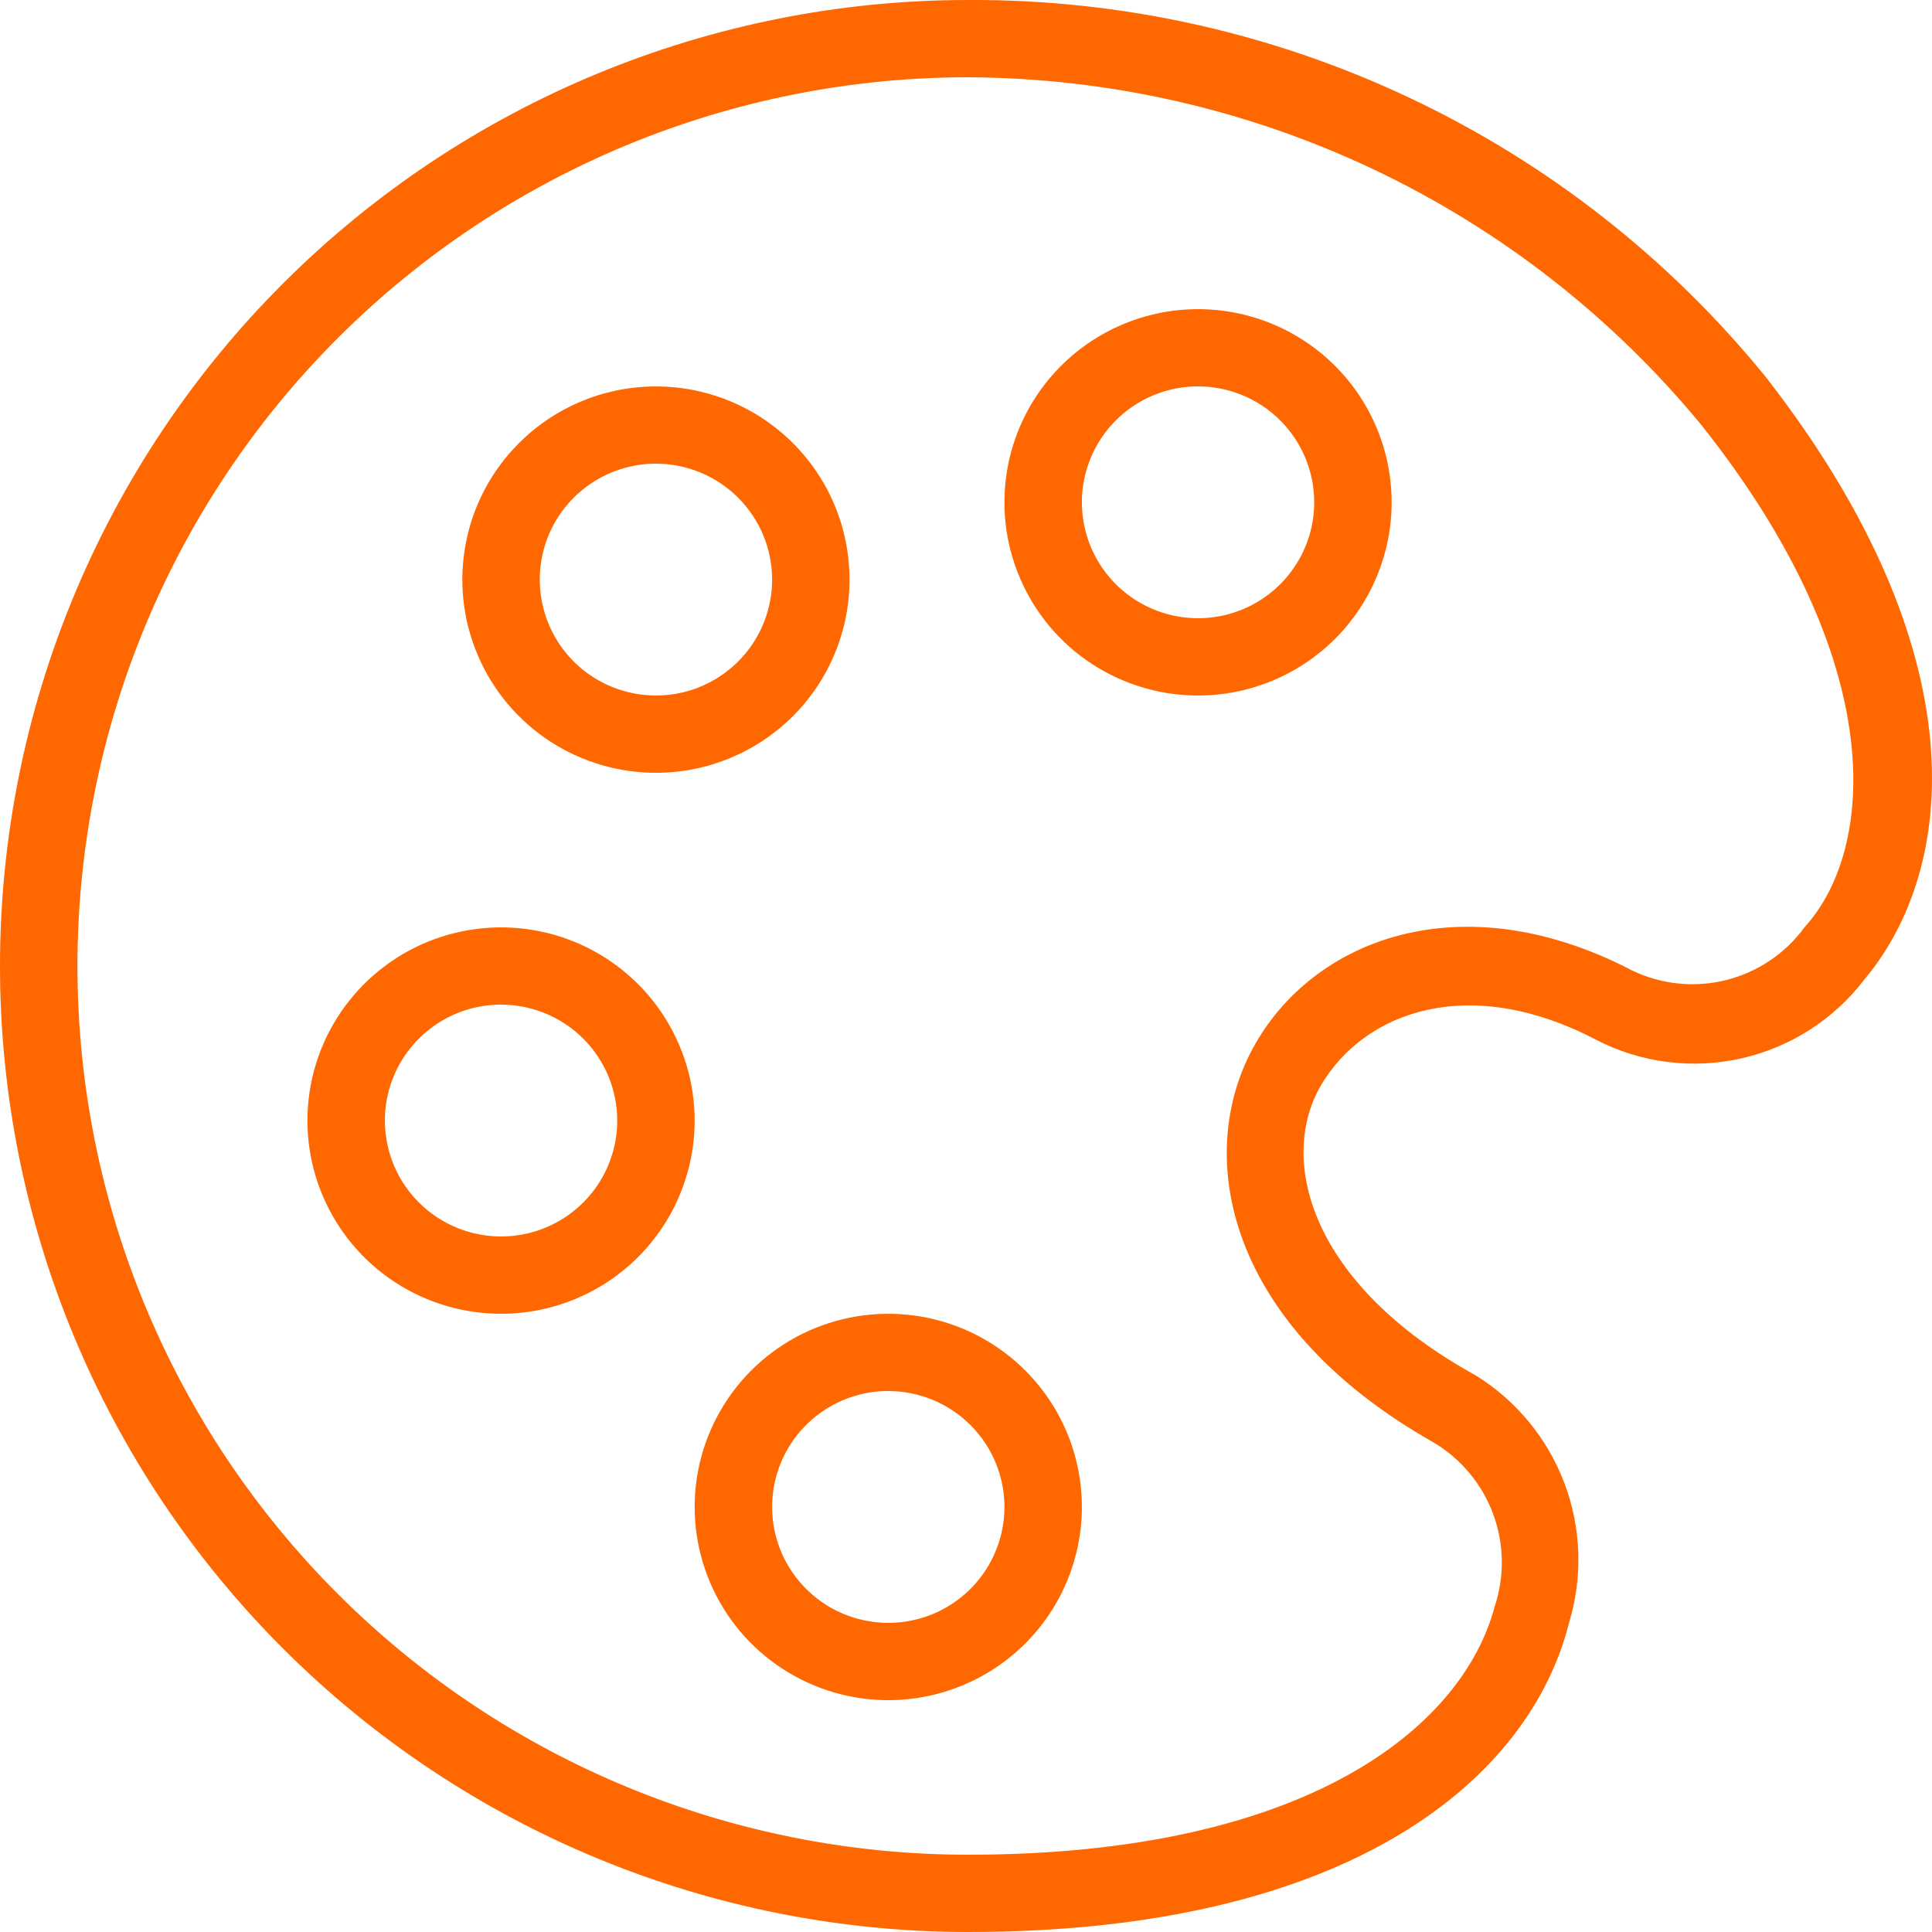 <svg width="42" height="42" viewBox="0 0 42 42" fill="none" xmlns="http://www.w3.org/2000/svg">
<path d="M21.044 42C15.463 42 10.11 39.788 6.164 35.849C2.217 31.911 0 26.57 0 21C0 15.431 2.217 10.089 6.164 6.151C10.11 2.213 15.463 0 21.044 0C24.37 -0.017 27.656 0.713 30.661 2.135C33.666 3.557 36.311 5.635 38.402 8.215C43.048 14.196 42.543 18.9 40.523 21.302C39.862 22.165 38.918 22.769 37.857 23.008C36.795 23.248 35.683 23.108 34.715 22.613C31.937 21.151 29.664 21.991 28.721 23.587C27.779 25.183 28.452 27.905 32.088 29.904C32.971 30.454 33.647 31.279 34.012 32.25C34.377 33.222 34.411 34.287 34.109 35.28C33.267 38.64 29.395 42 21.044 42ZM21.044 1.68C15.909 1.68 10.985 3.716 7.354 7.339C3.723 10.962 1.684 15.876 1.684 21C1.684 26.124 3.723 31.038 7.354 34.661C10.985 38.285 15.909 40.32 21.044 40.32C28.435 40.32 31.802 37.531 32.492 34.927C32.711 34.273 32.7 33.564 32.461 32.917C32.222 32.27 31.77 31.723 31.179 31.366C26.651 28.812 25.96 25.133 27.24 22.781C28.519 20.429 31.752 19.152 35.489 21.101C36.124 21.404 36.846 21.477 37.528 21.305C38.211 21.133 38.812 20.728 39.227 20.16C40.759 18.48 41.112 14.431 36.987 9.24C35.051 6.888 32.618 4.99 29.862 3.683C27.106 2.377 24.096 1.693 21.044 1.68ZM19.361 36.96C18.526 36.97 17.708 36.732 17.009 36.277C16.31 35.822 15.763 35.169 15.437 34.403C15.11 33.636 15.02 32.79 15.176 31.972C15.333 31.154 15.73 30.401 16.316 29.808C16.903 29.216 17.653 28.811 18.47 28.645C19.288 28.479 20.137 28.559 20.909 28.875C21.681 29.192 22.341 29.73 22.806 30.422C23.271 31.113 23.519 31.927 23.519 32.76C23.519 33.874 23.076 34.942 22.286 35.73C21.497 36.517 20.427 36.96 19.31 36.96H19.361ZM19.361 30.24C18.859 30.23 18.366 30.369 17.944 30.64C17.522 30.911 17.191 31.301 16.992 31.76C16.793 32.22 16.736 32.728 16.828 33.22C16.919 33.712 17.156 34.166 17.507 34.523C17.858 34.881 18.308 35.126 18.799 35.227C19.29 35.329 19.8 35.282 20.265 35.093C20.729 34.904 21.127 34.581 21.406 34.165C21.686 33.75 21.835 33.261 21.836 32.76C21.836 32.092 21.57 31.451 21.096 30.978C20.622 30.506 19.98 30.24 19.31 30.24H19.361ZM10.943 28.56C10.108 28.57 9.29 28.332 8.591 27.877C7.892 27.422 7.345 26.769 7.019 26.003C6.692 25.236 6.602 24.39 6.758 23.572C6.915 22.754 7.312 22.001 7.899 21.409C8.485 20.816 9.235 20.411 10.053 20.245C10.87 20.079 11.719 20.159 12.491 20.475C13.263 20.792 13.924 21.33 14.388 22.022C14.853 22.713 15.101 23.527 15.101 24.36C15.101 25.474 14.658 26.542 13.869 27.33C13.079 28.118 12.009 28.56 10.893 28.56H10.943ZM10.943 21.84C10.442 21.83 9.948 21.969 9.527 22.24C9.105 22.511 8.773 22.901 8.574 23.36C8.375 23.82 8.318 24.328 8.41 24.82C8.501 25.312 8.738 25.766 9.089 26.123C9.44 26.481 9.89 26.726 10.381 26.827C10.872 26.929 11.383 26.882 11.847 26.693C12.311 26.504 12.709 26.181 12.989 25.765C13.268 25.35 13.418 24.861 13.418 24.36C13.418 23.692 13.152 23.051 12.678 22.578C12.205 22.106 11.562 21.84 10.893 21.84H10.943ZM14.31 16.8C13.476 16.81 12.657 16.572 11.958 16.117C11.259 15.662 10.712 15.009 10.386 14.243C10.059 13.476 9.969 12.63 10.126 11.812C10.282 10.994 10.679 10.241 11.266 9.649C11.852 9.056 12.602 8.651 13.42 8.485C14.238 8.319 15.086 8.399 15.858 8.715C16.63 9.032 17.291 9.57 17.756 10.262C18.22 10.953 18.468 11.767 18.468 12.6C18.468 13.714 18.025 14.782 17.236 15.57C16.446 16.358 15.376 16.8 14.26 16.8H14.31ZM14.31 10.08C13.809 10.07 13.316 10.21 12.894 10.48C12.472 10.751 12.14 11.141 11.941 11.6C11.742 12.06 11.685 12.568 11.777 13.06C11.868 13.552 12.105 14.006 12.456 14.364C12.807 14.721 13.257 14.966 13.748 15.067C14.239 15.169 14.75 15.122 15.214 14.933C15.678 14.744 16.076 14.421 16.356 14.005C16.635 13.59 16.785 13.101 16.785 12.6C16.785 11.932 16.519 11.291 16.045 10.818C15.572 10.346 14.929 10.08 14.26 10.08H14.31ZM26.095 15.12C25.261 15.13 24.442 14.892 23.743 14.437C23.044 13.982 22.497 13.329 22.171 12.563C21.844 11.796 21.754 10.95 21.91 10.132C22.067 9.314 22.464 8.561 23.05 7.969C23.637 7.376 24.387 6.971 25.205 6.805C26.022 6.639 26.871 6.719 27.643 7.035C28.415 7.352 29.076 7.89 29.54 8.582C30.005 9.273 30.253 10.087 30.253 10.92C30.253 12.034 29.81 13.102 29.021 13.89C28.231 14.678 27.161 15.12 26.044 15.12H26.095ZM26.095 8.4C25.593 8.39 25.1 8.529 24.678 8.8C24.257 9.071 23.925 9.461 23.726 9.92C23.527 10.38 23.47 10.888 23.562 11.38C23.653 11.872 23.89 12.326 24.241 12.684C24.592 13.041 25.042 13.286 25.533 13.387C26.024 13.489 26.535 13.442 26.999 13.253C27.463 13.064 27.861 12.741 28.14 12.325C28.42 11.91 28.57 11.421 28.57 10.92C28.57 10.252 28.304 9.611 27.83 9.138C27.357 8.666 26.714 8.4 26.044 8.4H26.095Z" fill="#FF6700"/>
</svg>
